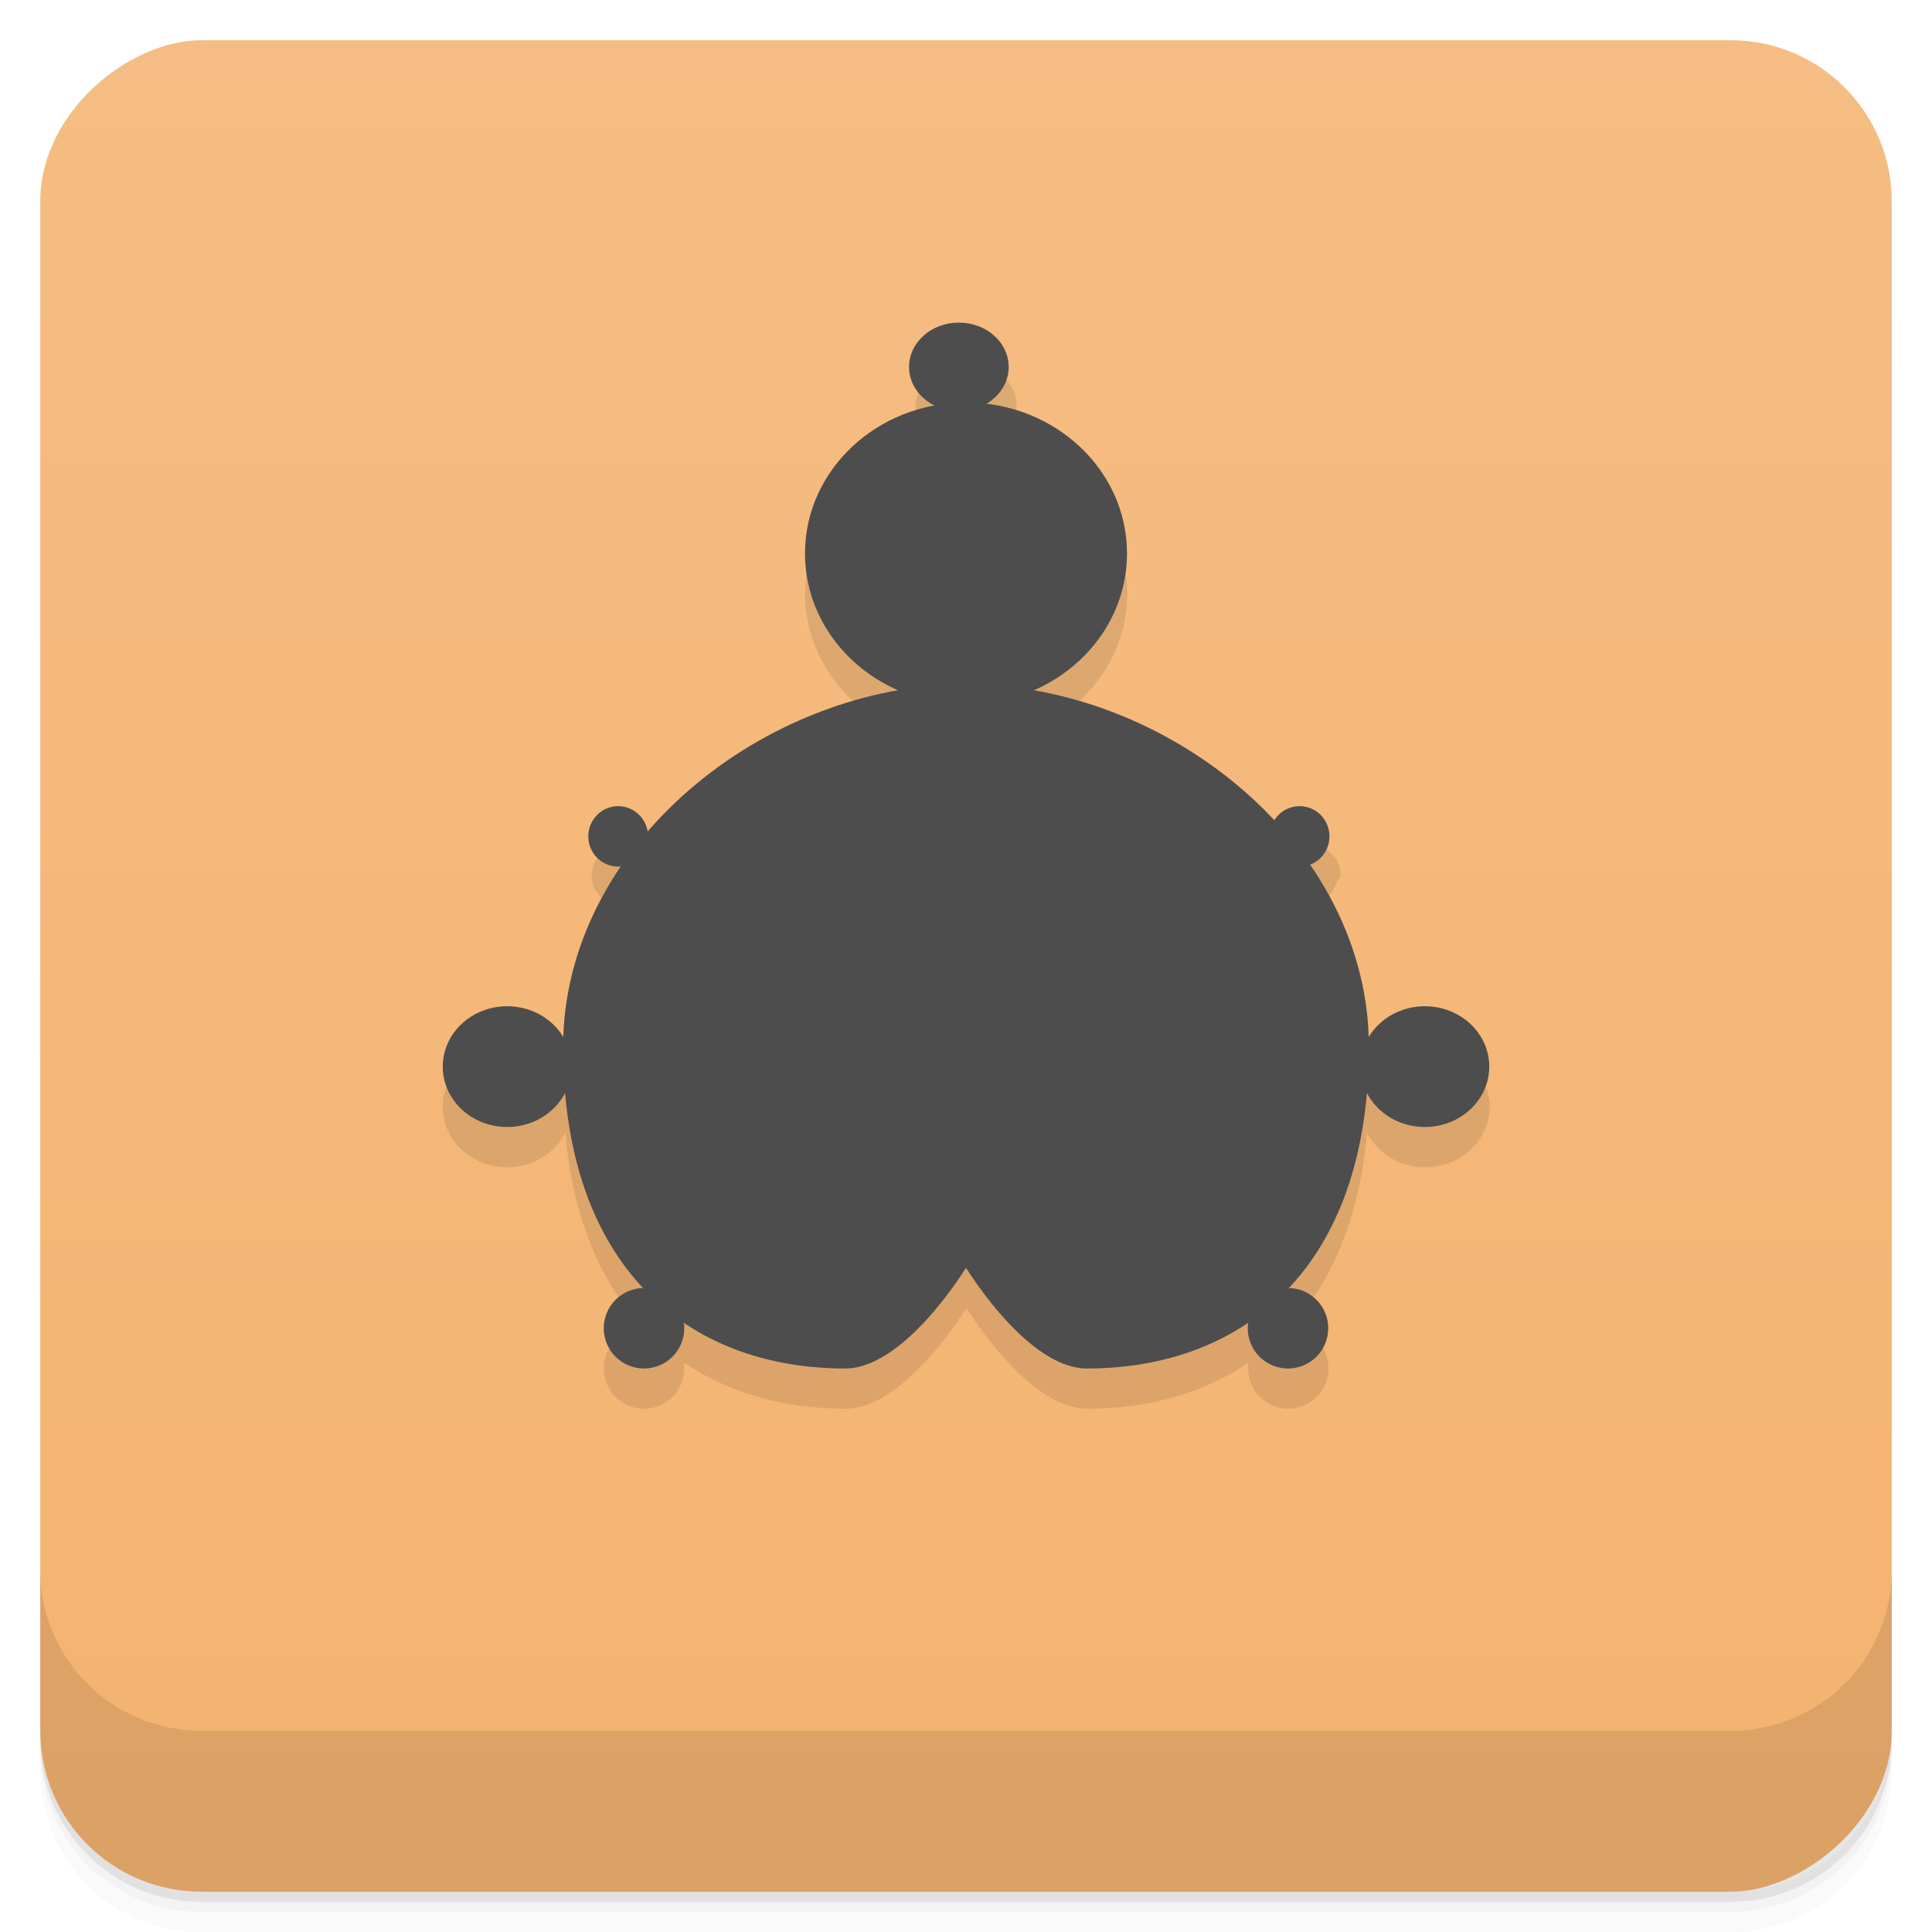 <svg width="48" height="48" version="1.1" viewBox="0 0 48 48" xmlns="http://www.w3.org/2000/svg">
 <defs>
  <linearGradient id="linearGradient4501" x1="-47" x2="-1" y1="2.8779e-15" y2="6.1232e-17" gradientUnits="userSpaceOnUse">
   <stop style="stop-color:#f4b36f" offset="0"/>
   <stop style="stop-color:#f5bd83" offset="1"/>
  </linearGradient>
 </defs>
 <g transform="translate(0 3.949e-5)">
  <path d="m1 43v0.25c0 2.216 1.784 4 4 4h38c2.216 0 4-1.784 4-4v-0.25c0 2.216-1.784 4-4 4h-38c-2.216 0-4-1.784-4-4zm0 0.5v0.5c0 2.216 1.784 4 4 4h38c2.216 0 4-1.784 4-4v-0.5c0 2.216-1.784 4-4 4h-38c-2.216 0-4-1.784-4-4z" style="opacity:.02"/>
  <path d="m1 43.25v0.25c0 2.216 1.784 4 4 4h38c2.216 0 4-1.784 4-4v-0.25c0 2.216-1.784 4-4 4h-38c-2.216 0-4-1.784-4-4z" style="opacity:.05"/>
  <path d="m1 43v0.25c0 2.216 1.784 4 4 4h38c2.216 0 4-1.784 4-4v-0.25c0 2.216-1.784 4-4 4h-38c-2.216 0-4-1.784-4-4z" style="opacity:.1"/>
 </g>
 <rect transform="rotate(-90)" x="-47" y="1" width="46" height="46" rx="4" style="fill:url(#linearGradient4501)"/>
 <g transform="translate(0 3.949e-5)">
  <g transform="translate(0 -1004.4)">
   <path d="m1 1043.4v4c0 2.216 1.784 4 4 4h38c2.216 0 4-1.784 4-4v-4c0 2.216-1.784 4-4 4h-38c-2.216 0-4-1.784-4-4z" style="opacity:.1"/>
  </g>
 </g>
 <path d="m24 9c-0.69 0-1.25 0.492-1.25 1.1 0 0.391 0.237 0.752 0.621 0.949-1.941 0.29-3.37 1.859-3.371 3.701 2e-3 1.463 0.912 2.792 2.33 3.402-2.364 0.41-4.593 1.661-6.152 3.422-0.081-0.337-0.382-0.574-0.729-0.574-0.414 0-0.75 0.336-0.75 0.75s0.336 0.75 0.75 0.75h4e-3c-0.867 1.265-1.399 2.725-1.445 4.291-0.278-0.487-0.819-0.79-1.408-0.791-0.884 0-1.6 0.672-1.6 1.5s0.716 1.5 1.6 1.5c0.619 0 1.182-0.336 1.445-0.861 0.184 2.132 0.888 3.741 1.939 4.861-0.546 8e-3 -0.984 0.454-0.984 1 0 0.552 0.448 1 1 1s1-0.448 1-1c0-0.048-3e-3 -0.095 0-0.143 1.134 0.768 2.514 1.143 4.01 1.143 1.068 0 2.238-1.314 3-2.5 0.762 1.186 1.932 2.5 3 2.5 1.497 0 2.877-0.374 4.01-1.143-7e-3 0.047-0.011 0.095-0.012 0.143 0 0.552 0.448 1 1 1s1-0.448 1-1c0-0.546-0.438-0.991-0.984-1 1.051-1.12 1.756-2.729 1.939-4.861 0.264 0.525 0.826 0.86 1.445 0.861 0.884 0 1.6-0.672 1.6-1.5s-0.716-1.5-1.6-1.5c-0.588 0-1.129 0.303-1.408 0.789-0.046-1.565-0.579-3.02-1.445-4.289 0.561-0.105 0.575-0.485 0.754-0.75 0-0.414-0.336-0.75-0.75-0.75-0.346 0-0.647 0.238-0.729 0.574-1.56-1.761-3.789-3.01-6.152-3.422 1.418-0.611 2.328-1.939 2.33-3.402-3e-3 -1.843-1.433-3.411-3.375-3.699 0.386-0.196 0.624-0.559 0.625-0.951 0-0.607-0.56-1.1-1.25-1.1" style="fill-opacity:.098"/>
 <g transform="translate(-3.5763e-7 -2)" style="fill:#4d4d4d">
  <path d="m24 19c-5 0-10 4-10.01 9 0 5.504 3.118 8 7.01 8 1.068 0 2.238-1.314 3-2.5 0.762 1.186 1.932 2.5 3 2.5 3.888 0 7.01-2.496 7.01-8-6e-3 -5-5.01-9-10.01-9"/>
  <ellipse transform="matrix(.039 0 0 .038 6.273 -2.715)" cx="450" cy="363.98" rx="31.731" ry="28.981"/>
  <ellipse transform="matrix(.039 0 0 .038 6.273 -2.715)" cx="232.96" cy="670.91" rx="19.04" ry="19.76"/>
  <ellipse transform="matrix(.039 0 0 .038 6.273 -2.715)" cx="667.04" cy="670.91" rx="19.04" ry="19.76"/>
  <ellipse cx="12.6" cy="28.5" rx="1.6" ry="1.5"/>
  <ellipse cx="35.4" cy="28.5" rx="1.6" ry="1.5"/>
  <circle cx="16" cy="35" r="1"/>
  <circle cx="32" cy="35" r="1"/>
  <ellipse cx="24" cy="15.75" rx="4" ry="3.75"/>
 </g>
</svg>

